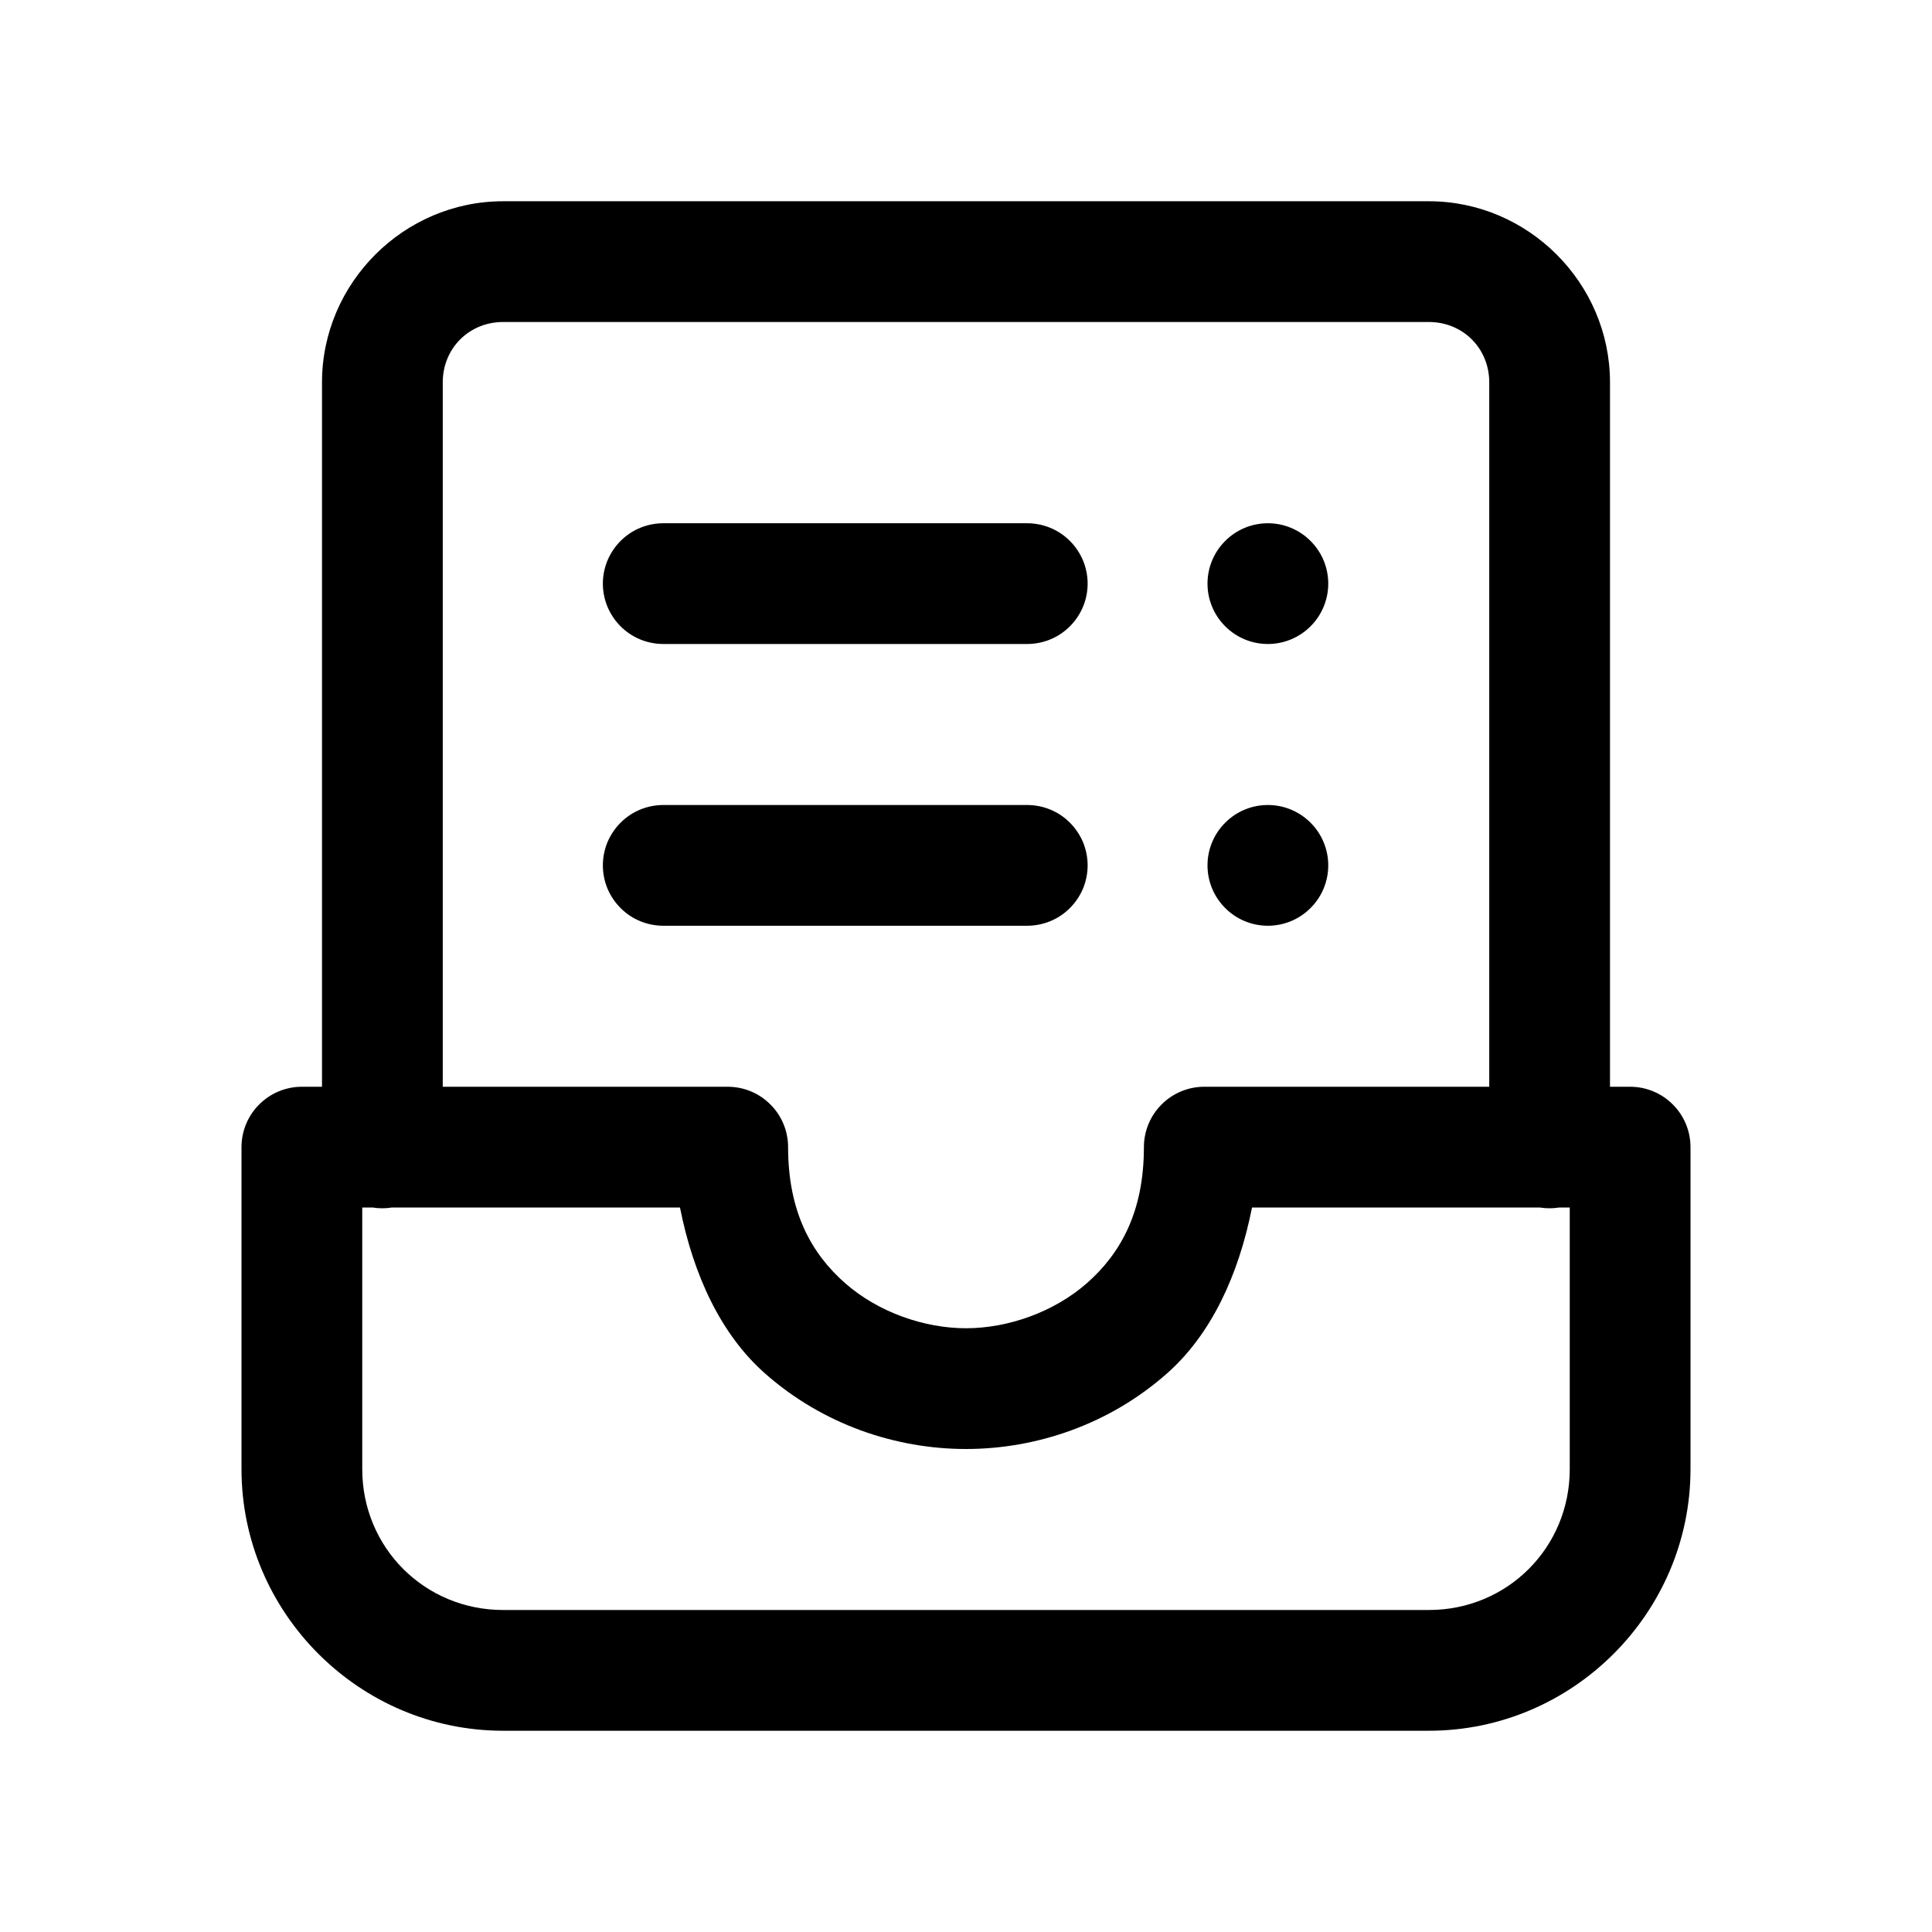 <svg width="24" height="24" viewBox="0 0 24 24" fill="none" xmlns="http://www.w3.org/2000/svg">
<path d="M6.25 2.5C5.016 2.5 4 3.516 4 4.75V13.5H3.75C3.551 13.5 3.36 13.579 3.22 13.72C3.079 13.86 3 14.051 3 14.25V18.25C3 20.036 4.464 21.5 6.25 21.5H17.75C19.536 21.5 21 20.036 21 18.25V14.25C21 14.051 20.921 13.86 20.78 13.72C20.64 13.579 20.449 13.5 20.25 13.5H20V4.75C20 3.516 18.984 2.5 17.75 2.5H6.25ZM6.25 4H17.75C18.173 4 18.5 4.327 18.5 4.75V13.5H14.96C14.761 13.5 14.57 13.579 14.43 13.72C14.289 13.86 14.21 14.051 14.21 14.25C14.21 15.053 13.921 15.57 13.504 15.938C13.087 16.305 12.513 16.5 12 16.5C11.487 16.5 10.913 16.305 10.496 15.938C10.079 15.57 9.79 15.053 9.79 14.25C9.79 14.051 9.711 13.86 9.57 13.72C9.43 13.579 9.239 13.5 9.04 13.5H5.5V4.75C5.5 4.327 5.827 4 6.25 4ZM8.25 6.5C8.151 6.499 8.052 6.517 7.96 6.554C7.867 6.591 7.784 6.646 7.713 6.716C7.642 6.786 7.586 6.869 7.547 6.961C7.509 7.052 7.489 7.151 7.489 7.25C7.489 7.349 7.509 7.448 7.547 7.539C7.586 7.631 7.642 7.714 7.713 7.784C7.784 7.854 7.867 7.909 7.96 7.946C8.052 7.983 8.151 8.001 8.25 8H12.75C12.849 8.001 12.948 7.983 13.04 7.946C13.133 7.909 13.216 7.854 13.287 7.784C13.358 7.714 13.414 7.631 13.453 7.539C13.491 7.448 13.511 7.349 13.511 7.25C13.511 7.151 13.491 7.052 13.453 6.961C13.414 6.869 13.358 6.786 13.287 6.716C13.216 6.646 13.133 6.591 13.04 6.554C12.948 6.517 12.849 6.499 12.75 6.5H8.25ZM15.75 6.5C15.551 6.5 15.36 6.579 15.22 6.72C15.079 6.86 15 7.051 15 7.25C15 7.449 15.079 7.64 15.22 7.78C15.36 7.921 15.551 8 15.75 8C15.949 8 16.14 7.921 16.28 7.78C16.421 7.64 16.5 7.449 16.5 7.25C16.5 7.051 16.421 6.86 16.28 6.72C16.14 6.579 15.949 6.5 15.75 6.5ZM8.25 10C8.151 9.999 8.052 10.017 7.96 10.054C7.867 10.091 7.784 10.146 7.713 10.216C7.642 10.286 7.586 10.369 7.547 10.46C7.509 10.552 7.489 10.651 7.489 10.75C7.489 10.849 7.509 10.948 7.547 11.04C7.586 11.131 7.642 11.214 7.713 11.284C7.784 11.354 7.867 11.409 7.96 11.446C8.052 11.483 8.151 11.501 8.25 11.5H12.75C12.849 11.501 12.948 11.483 13.04 11.446C13.133 11.409 13.216 11.354 13.287 11.284C13.358 11.214 13.414 11.131 13.453 11.04C13.491 10.948 13.511 10.849 13.511 10.75C13.511 10.651 13.491 10.552 13.453 10.46C13.414 10.369 13.358 10.286 13.287 10.216C13.216 10.146 13.133 10.091 13.04 10.054C12.948 10.017 12.849 9.999 12.75 10H8.25ZM15.75 10C15.551 10 15.36 10.079 15.22 10.22C15.079 10.36 15 10.551 15 10.75C15 10.949 15.079 11.14 15.22 11.28C15.36 11.421 15.551 11.5 15.75 11.5C15.949 11.5 16.14 11.421 16.28 11.28C16.421 11.14 16.5 10.949 16.5 10.75C16.5 10.551 16.421 10.36 16.28 10.22C16.14 10.079 15.949 10 15.75 10ZM4.5 15H4.627C4.707 15.013 4.79 15.013 4.87 15H8.447C8.613 15.838 8.954 16.577 9.504 17.062C10.22 17.695 11.126 18 12 18C12.874 18 13.78 17.695 14.496 17.062C15.046 16.577 15.387 15.838 15.553 15H19.127C19.207 15.013 19.29 15.013 19.37 15H19.5V18.25C19.5 19.225 18.725 20 17.75 20H6.25C5.275 20 4.5 19.225 4.5 18.25V15Z" fill="black"/>
</svg>
